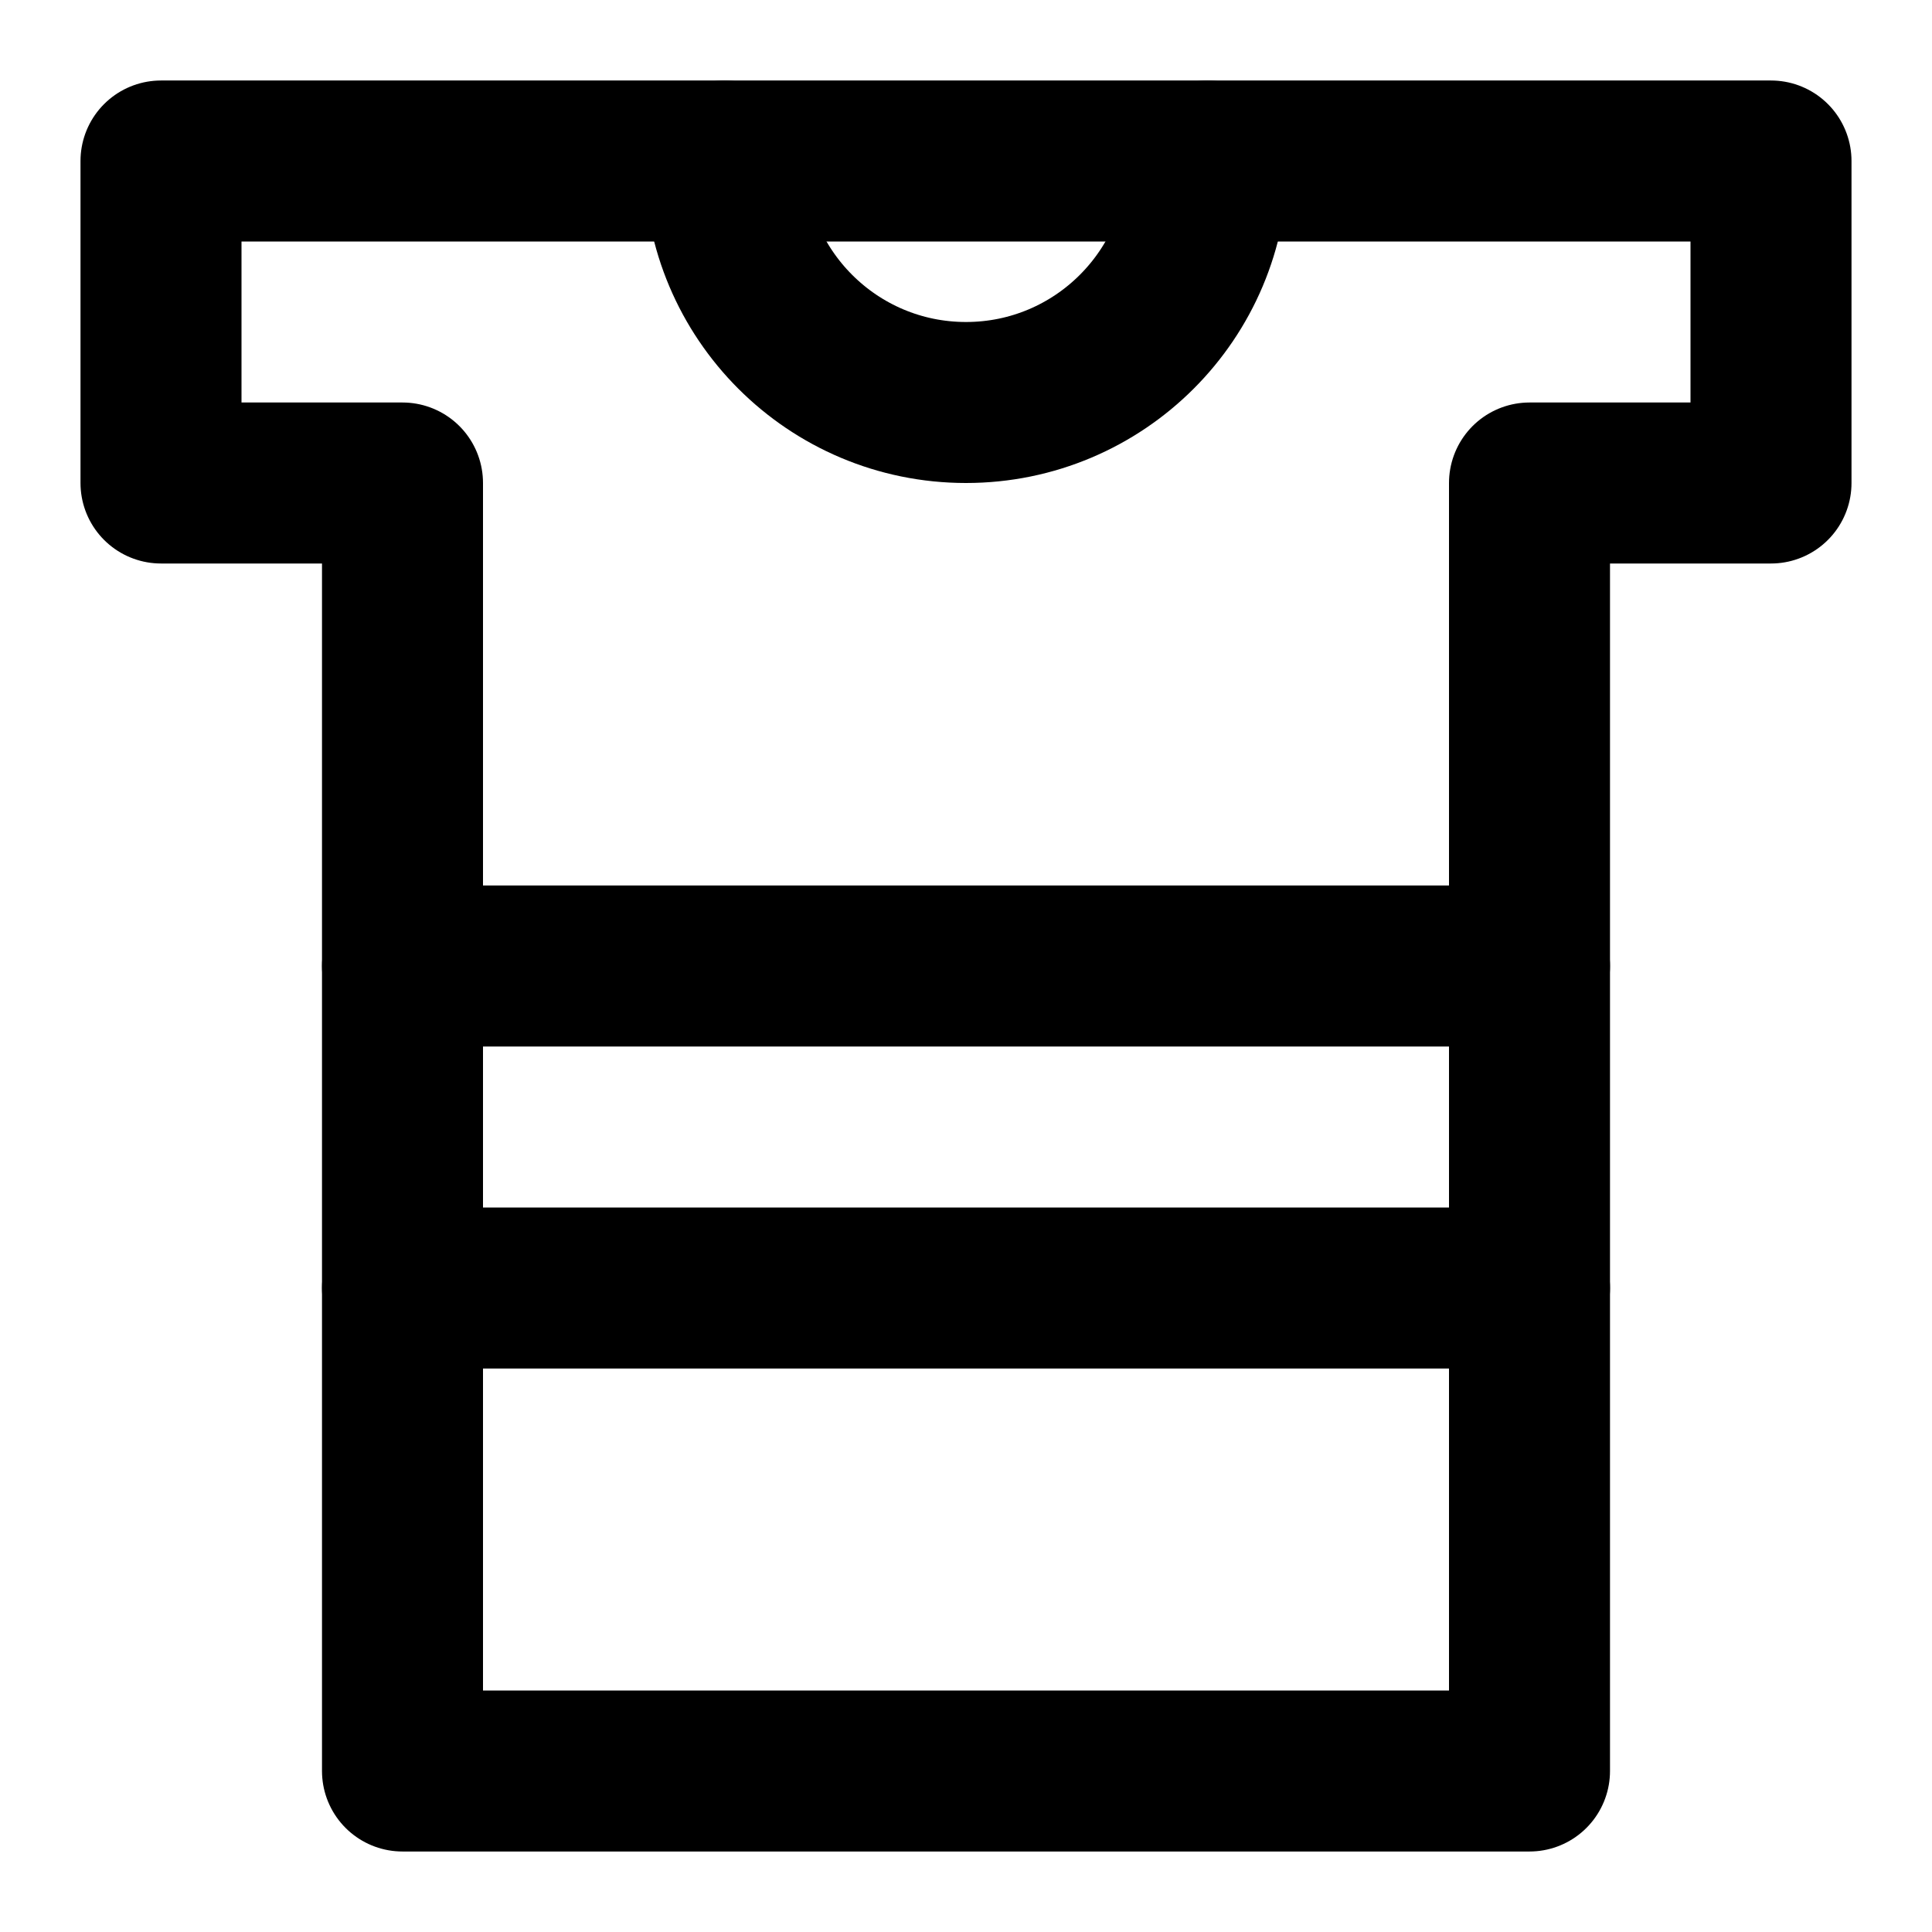 <?xml version="1.0" encoding="UTF-8"?><svg width="24" height="24" viewBox="0 0 48 48" fill="none" xmlns="http://www.w3.org/2000/svg"><path d="M44 4H4V12H10V44H38V12H44V4Z" stroke="currentColor" stroke-width="4" stroke-linecap="round" stroke-linejoin="round"/><path d="M10 32H38" stroke="currentColor" stroke-width="4" stroke-linecap="round" stroke-linejoin="round"/><path d="M10 24H38" stroke="currentColor" stroke-width="4" stroke-linecap="round" stroke-linejoin="round"/><path d="M30 4C30 7.314 27.314 10 24 10C20.686 10 18 7.314 18 4" stroke="currentColor" stroke-width="4" stroke-linecap="round" stroke-linejoin="round"/></svg>